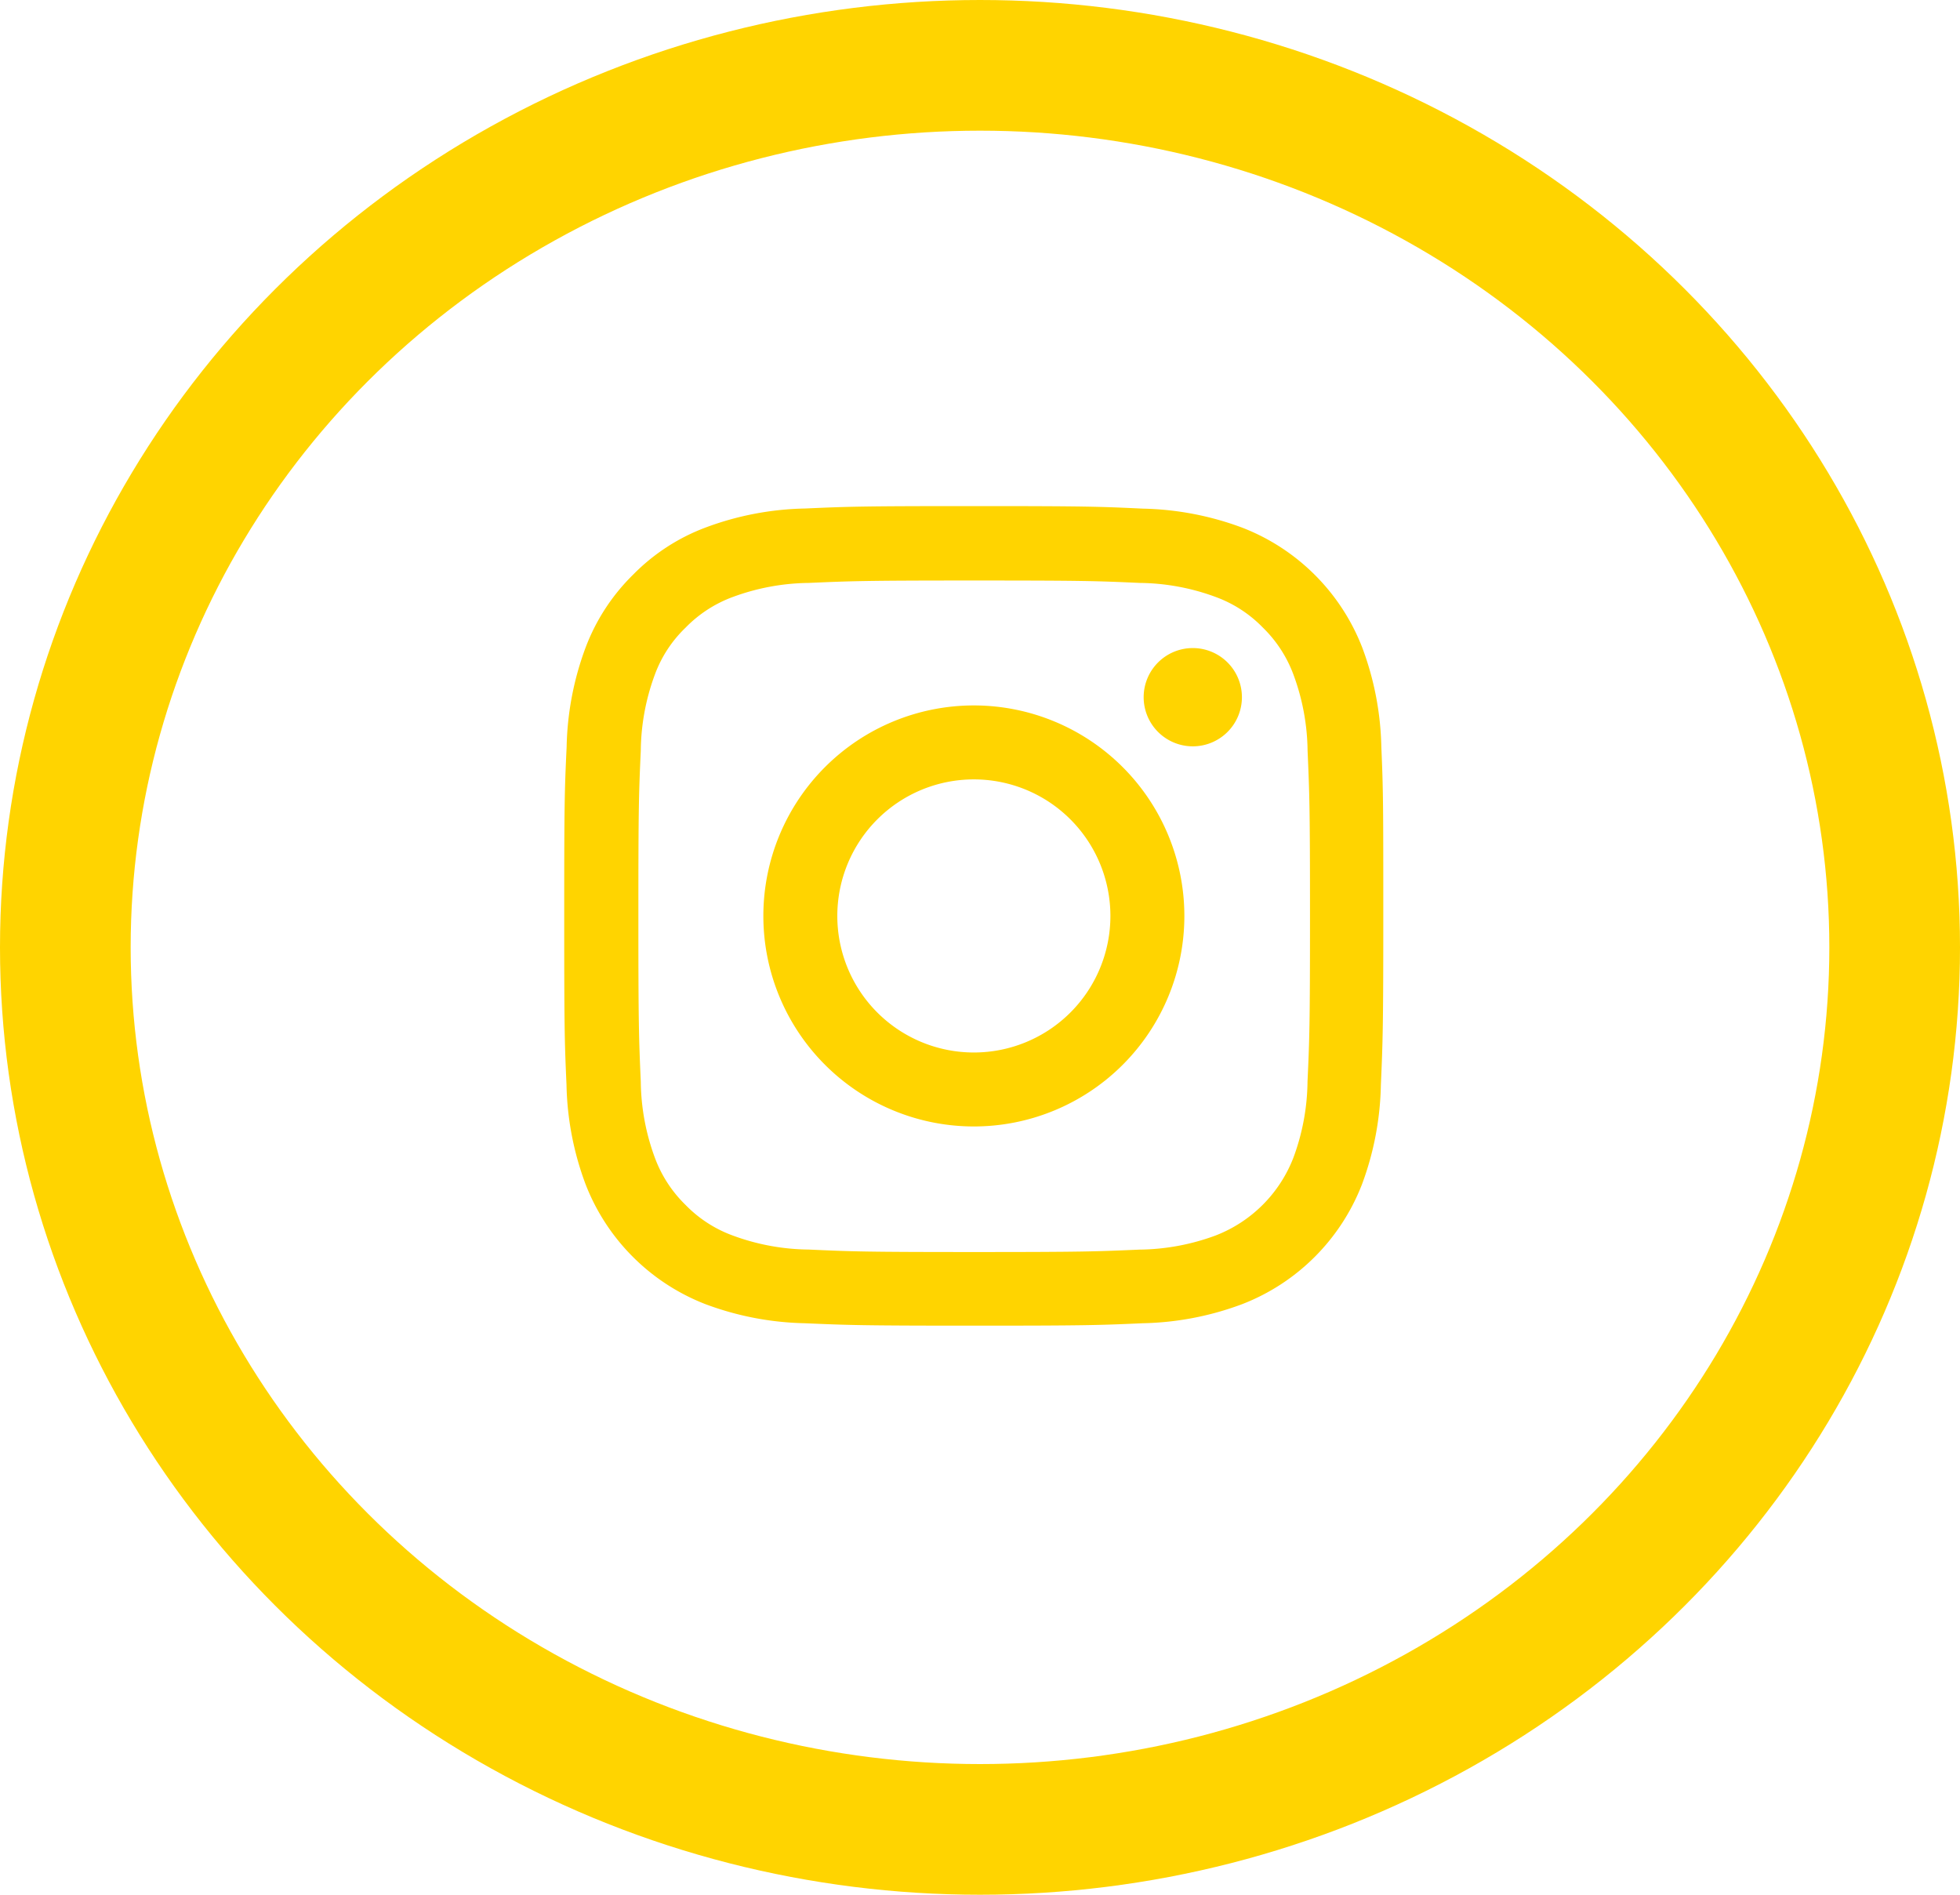<svg xmlns="http://www.w3.org/2000/svg" width="30" height="29" viewBox="0 0 30 29">
  <g id="Group_536" data-name="Group 536" transform="translate(-41.097 -0.759)">
    <g id="Group_6" data-name="Group 6" transform="translate(49.731 8.505)">
      <g id="Group_5" data-name="Group 5" transform="translate(0 0)">
        <path id="Path_5" data-name="Path 5" d="M13.407,3.688a4.584,4.584,0,0,0-.292-1.522A3.213,3.213,0,0,0,11.28.331,4.6,4.6,0,0,0,9.758.039C9.087.007,8.874,0,7.171,0S5.255.007,4.586.037A4.584,4.584,0,0,0,3.064.328a3.06,3.06,0,0,0-1.113.725,3.088,3.088,0,0,0-.723,1.11A4.6,4.6,0,0,0,.937,3.685C.905,4.357.9,4.57.9,6.273S.905,8.189.935,8.858a4.584,4.584,0,0,0,.292,1.522,3.213,3.213,0,0,0,1.835,1.835,4.6,4.6,0,0,0,1.522.292c.669.029.882.037,2.585.037s1.916-.007,2.585-.037a4.583,4.583,0,0,0,1.522-.292,3.208,3.208,0,0,0,1.835-1.835A4.6,4.6,0,0,0,13.4,8.858c.029-.669.037-.882.037-2.585S13.436,4.357,13.407,3.688Zm-1.13,5.121a3.438,3.438,0,0,1-.216,1.164,2.081,2.081,0,0,1-1.191,1.191,3.451,3.451,0,0,1-1.164.216c-.662.029-.86.037-2.534.037S5.3,11.409,4.64,11.379a3.437,3.437,0,0,1-1.164-.216,1.93,1.93,0,0,1-.72-.468,1.951,1.951,0,0,1-.468-.72,3.45,3.45,0,0,1-.216-1.164c-.029-.662-.037-.86-.037-2.534s.007-1.875.037-2.534A3.436,3.436,0,0,1,2.287,2.58a1.907,1.907,0,0,1,.471-.72,1.947,1.947,0,0,1,.72-.468,3.452,3.452,0,0,1,1.164-.216c.662-.029.86-.037,2.534-.037s1.875.007,2.534.037a3.437,3.437,0,0,1,1.164.216,1.928,1.928,0,0,1,.72.468,1.95,1.95,0,0,1,.468.72,3.452,3.452,0,0,1,.216,1.164c.029.662.037.86.037,2.534S12.307,8.147,12.277,8.809Z" transform="translate(-0.898 0)" fill="#ffd400"/>
        <path id="Path_6" data-name="Path 6" d="M128.4,124.281a3.222,3.222,0,1,0,3.222,3.222A3.223,3.223,0,0,0,128.4,124.281Zm0,5.312a2.09,2.09,0,1,1,2.09-2.09A2.09,2.09,0,0,1,128.4,129.593Z" transform="translate(-122.128 -121.23)" fill="#ffd400"/>
        <path id="Path_7" data-name="Path 7" d="M363.766,89.2a.752.752,0,1,1-.752-.752A.752.752,0,0,1,363.766,89.2Z" transform="translate(-353.391 -86.275)" fill="#ffd400"/>
      </g>
    </g>
    <g id="Ellipse_7" data-name="Ellipse 7" transform="translate(71.097 29.759) rotate(180)" fill="none" stroke="#ffd400" stroke-width="2">
      <ellipse cx="15" cy="14.5" rx="15" ry="14.5" stroke="none"/>
      <ellipse cx="15" cy="14.5" rx="14" ry="13.5" fill="none"/>
    </g>
  </g>
</svg>
